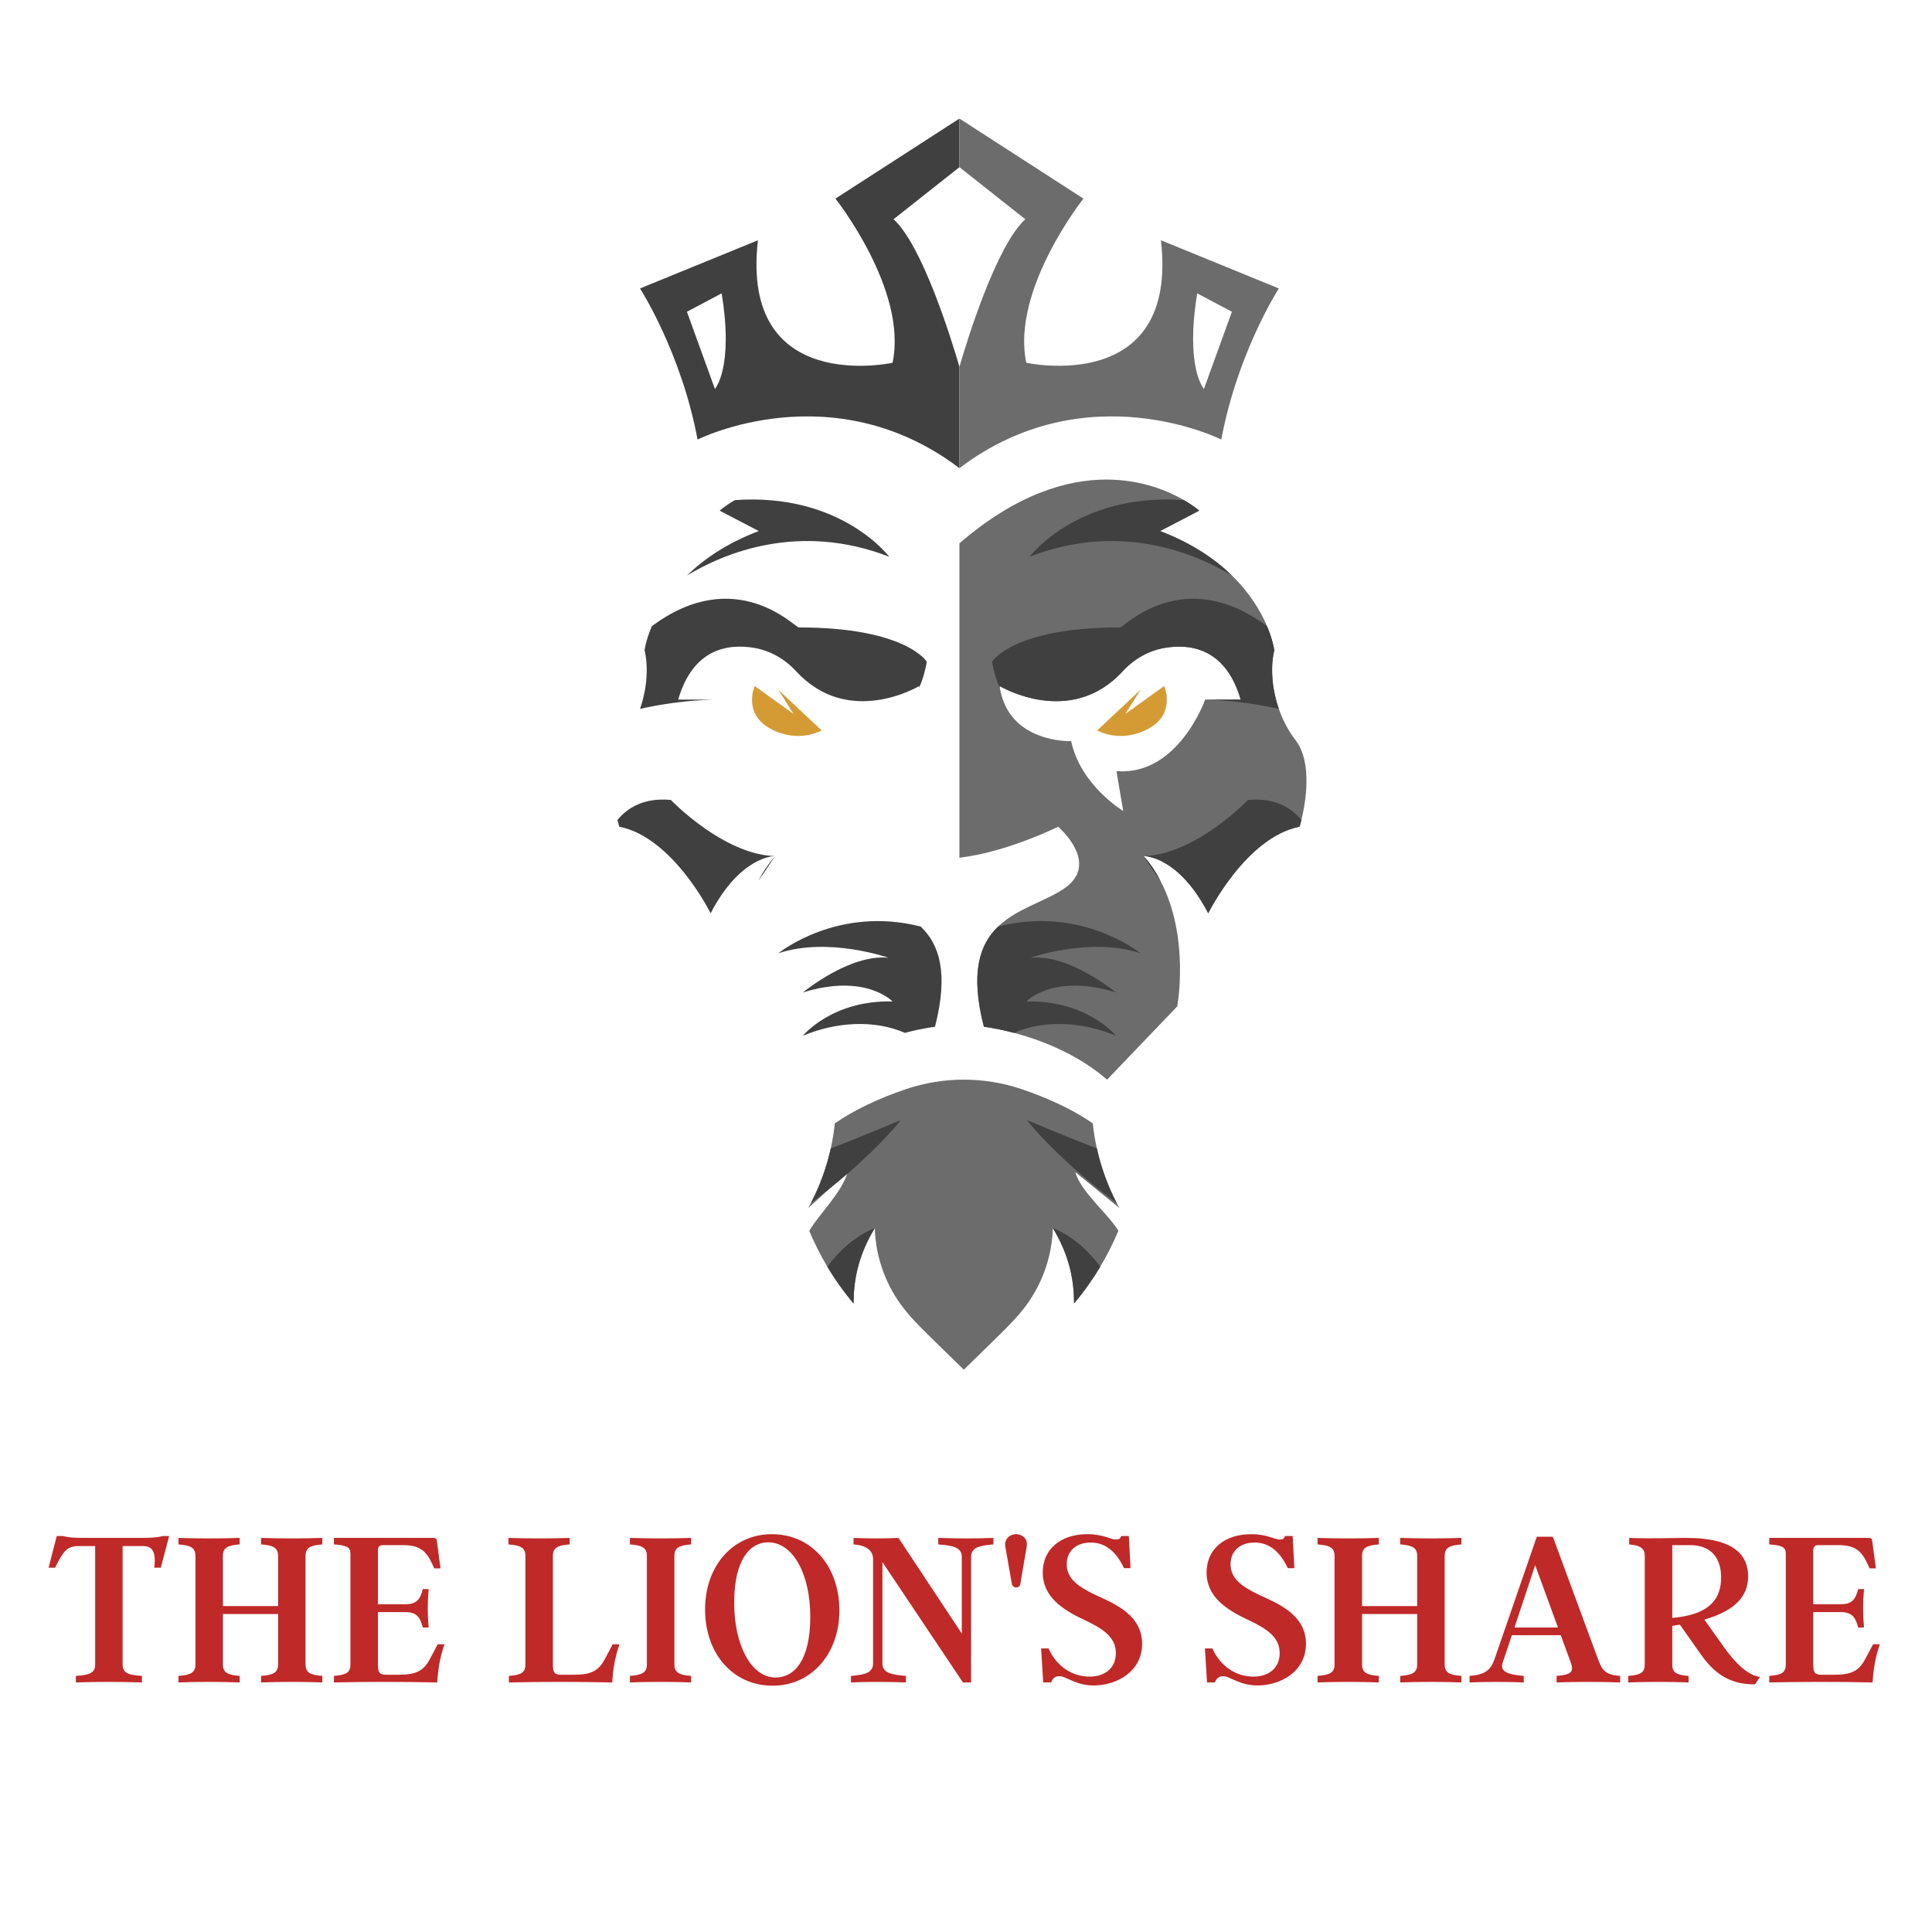 <svg xmlns="http://www.w3.org/2000/svg" xmlns:xlink="http://www.w3.org/1999/xlink" width="500" zoomAndPan="magnify" viewBox="0 0 375 375" height="500" preserveAspectRatio="xMidYMid meet" version="1.0"><defs><g/><clipPath id="fc9db26926"><path d="M 156 209 L 218 209 L 218 265.938 L 156 265.938 Z M 156 209 " clip-rule="nonzero"/></clipPath><clipPath id="fab92774fd"><path d="M 119.855 155 L 151 155 L 151 178 L 119.855 178 Z M 119.855 155 " clip-rule="nonzero"/></clipPath></defs><path fill="#6d6c6c" d="M 206.488 172.508 C 202.785 175.012 197.406 176.316 193.738 179.84 C 190.191 183.242 188.246 188.707 190.973 199.301 C 190.973 199.301 193.328 199.555 196.805 200.477 C 199.758 201.254 203.516 202.512 207.332 204.492 C 209.898 205.828 212.492 207.492 214.883 209.559 L 228.5 195.34 C 228.5 195.34 231 181.98 225.258 170.988 C 224.383 169.309 223.309 167.684 222.008 166.168 L 222.023 166.168 C 222.367 166.168 228.816 166.316 234.516 177.266 C 234.516 177.266 241.801 162.523 252.25 160.461 C 252.25 160.461 252.402 159.98 252.598 159.164 C 253.359 156.047 254.848 148.059 251.457 143.656 C 250.02 141.789 248.957 139.707 248.223 137.594 C 246.777 133.434 246.605 129.164 247.344 126.223 C 247.344 126.223 247.109 124.336 245.934 121.555 C 244.785 118.828 242.734 115.234 239.117 111.707 C 235.883 108.559 231.395 105.457 225.172 103.078 L 232.773 99.113 C 232.773 99.113 231.738 98.199 229.816 97.078 C 226.801 95.328 221.598 93.082 214.75 93.082 C 207.059 93.082 197.297 95.914 186.223 105.453 L 186.223 166.488 C 195.566 165.379 205.379 160.465 205.379 160.465 C 205.379 160.465 213.773 167.598 206.488 172.508 Z M 194.082 133.555 C 194.059 133.422 194.039 133.289 194.02 133.152 C 194.02 133.152 207.695 141.41 217.918 130.293 C 220.078 127.941 222.906 126.293 226.051 125.758 C 231.117 124.895 237.926 125.859 240.812 135.785 L 233.926 135.785 C 233.926 135.785 228.695 150.633 216.703 149.68 L 218.012 157.41 C 218.012 157.41 209.695 152.414 207.914 143.855 C 207.914 143.855 195.859 144.316 194.082 133.555 Z M 194.082 133.555 " fill-opacity="1" fill-rule="nonzero"/><g clip-path="url(#fc9db26926)"><path fill="#6d6c6c" d="M 208.711 227.5 C 209.797 231.359 214.992 235.477 217.082 238.898 C 214.898 244.055 212.082 248.73 208.469 253.004 C 208.484 247.598 207.145 242.992 204.355 238.367 C 204.211 243.656 202.434 248.887 199.332 253.168 C 197.582 255.582 195.438 257.68 193.305 259.766 C 191.227 261.797 189.152 263.828 187.074 265.859 C 185 263.828 182.922 261.797 180.848 259.766 C 178.715 257.68 176.57 255.582 174.82 253.168 C 171.719 248.887 169.941 243.656 169.797 238.367 C 167.004 242.996 165.668 247.598 165.684 253.004 C 163.766 250.738 162.07 248.359 160.578 245.852 C 159.258 243.637 158.094 241.32 157.07 238.898 C 159.09 235.586 163.176 231.637 164.418 227.887 C 164.457 227.766 164.496 227.645 164.531 227.52 L 160.984 230.742 L 156.875 234.48 C 157.047 234.164 157.219 233.848 157.383 233.531 C 159.133 230.184 160.434 226.602 161.25 222.914 C 161.602 221.312 161.867 219.691 162.035 218.059 C 165.77 215.422 170.793 213.102 175.891 211.387 C 183.152 208.949 191 208.949 198.254 211.387 C 203.355 213.102 208.383 215.422 212.113 218.059 C 212.707 223.805 214.473 229.426 217.277 234.477 Z M 208.711 227.5 " fill-opacity="1" fill-rule="nonzero"/></g><path fill="#404040" d="M 178.367 133.555 C 178.391 133.422 178.406 133.289 178.426 133.152 C 178.426 133.152 164.754 141.41 154.531 130.293 C 152.367 127.941 149.543 126.293 146.395 125.758 C 141.332 124.895 134.523 125.859 131.637 135.785 L 138.523 135.785 C 132.973 135.945 128.047 136.738 124.227 137.594 C 125.672 133.434 125.84 129.16 125.105 126.219 C 125.105 126.219 125.34 124.332 126.512 121.551 C 142.812 109.41 154.309 121.781 155.035 121.781 C 175.875 121.781 179.891 128.438 179.891 128.438 C 179.508 130.637 178.953 132.301 178.367 133.555 Z M 178.367 133.555 " fill-opacity="1" fill-rule="nonzero"/><g clip-path="url(#fab92774fd)"><path fill="#404040" d="M 150.422 166.168 C 150.078 166.168 143.629 166.316 137.93 177.266 C 137.93 177.266 130.648 162.523 120.195 160.461 C 120.195 160.461 120.047 159.977 119.848 159.164 C 121.758 156.828 124.957 154.77 130.211 155.27 C 130.215 155.27 140.371 165.879 150.422 166.168 Z M 150.422 166.168 " fill-opacity="1" fill-rule="nonzero"/></g><path fill="#231f20" d="M 150.438 166.168 L 147.188 170.988 C 148.066 169.309 149.137 167.684 150.438 166.168 Z M 150.438 166.168 " fill-opacity="1" fill-rule="nonzero"/><path fill="#404040" d="M 181.477 199.301 C 181.477 199.301 179.117 199.555 175.641 200.477 C 169.52 197.812 162.023 198.43 155.824 201.047 C 155.824 201.047 161.523 194.07 173.242 194.387 C 173.242 194.387 168.02 188.84 155.828 192.641 C 156.062 192.477 164.961 185.125 172.449 185.906 C 172.449 185.906 160.812 181.785 151.082 185.031 C 151.367 184.797 162.688 175.754 178.707 179.84 C 182.258 183.238 184.199 188.707 181.477 199.301 Z M 181.477 199.301 " fill-opacity="1" fill-rule="nonzero"/><path fill="#404040" d="M 172.605 108.066 C 155.02 101.234 140.469 107.402 133.332 111.707 C 136.566 108.555 141.051 105.453 147.273 103.074 L 139.672 99.109 C 139.672 99.109 140.707 98.195 142.633 97.074 C 163.25 95.59 172.605 108.066 172.605 108.066 Z M 172.605 108.066 " fill-opacity="1" fill-rule="nonzero"/><path fill="#d49b35" d="M 146.48 133.152 C 146.48 133.152 144.105 138.531 149.57 141.461 C 155.031 144.391 159.484 141.773 159.484 141.773 L 151.055 133.867 L 154.023 138.566 Z M 146.48 133.152 " fill-opacity="1" fill-rule="nonzero"/><path fill="#404040" d="M 186.223 23.016 L 162.156 38.551 C 162.156 38.551 176.25 56.305 173.242 70.414 C 173.242 70.414 143.633 76.918 147.113 46.637 L 124.223 55.988 C 124.223 55.988 132.23 68.355 135.398 85.32 C 135.398 85.32 161.523 72.16 186.223 90.867 L 186.223 71.184 C 184.539 65.426 178.988 47.617 173.438 42.555 L 186.223 32.449 Z M 138.762 75.488 L 133.332 60.508 L 140.07 56.941 C 142.445 71.445 138.762 75.488 138.762 75.488 Z M 138.762 75.488 " fill-opacity="1" fill-rule="nonzero"/><path fill="#404040" d="M 194.082 133.555 C 194.059 133.422 194.039 133.289 194.02 133.152 C 194.02 133.152 207.695 141.41 217.918 130.293 C 220.078 127.941 222.906 126.293 226.051 125.758 C 231.117 124.895 237.926 125.859 240.812 135.785 L 233.926 135.785 C 239.477 135.945 244.398 136.738 248.223 137.594 C 246.777 133.434 246.605 129.16 247.344 126.219 C 247.344 126.219 247.109 124.332 245.934 121.551 C 229.637 109.41 218.141 121.781 217.414 121.781 C 196.57 121.781 192.559 128.438 192.559 128.438 C 192.938 130.637 193.496 132.301 194.082 133.555 Z M 194.082 133.555 " fill-opacity="1" fill-rule="nonzero"/><path fill="#404040" d="M 222.023 166.168 C 222.367 166.168 228.816 166.316 234.516 177.266 C 234.516 177.266 241.801 162.523 252.25 160.461 C 252.25 160.461 252.402 159.977 252.598 159.164 C 250.688 156.828 247.492 154.77 242.234 155.27 C 242.234 155.27 232.074 165.879 222.023 166.168 Z M 222.023 166.168 " fill-opacity="1" fill-rule="nonzero"/><path fill="#231f20" d="M 222.008 166.168 L 225.258 170.988 C 224.383 169.309 223.309 167.684 222.008 166.168 Z M 222.008 166.168 " fill-opacity="1" fill-rule="nonzero"/><path fill="#404040" d="M 190.973 199.301 C 190.973 199.301 193.328 199.555 196.805 200.477 C 202.926 197.812 210.422 198.43 216.625 201.047 C 216.625 201.047 210.922 194.07 199.207 194.387 C 199.207 194.387 204.426 188.84 216.617 192.641 C 216.383 192.477 207.484 185.125 199.996 185.906 C 199.996 185.906 211.633 181.785 221.367 185.031 C 221.082 184.797 209.758 175.754 193.738 179.84 C 190.191 183.238 188.246 188.707 190.973 199.301 Z M 190.973 199.301 " fill-opacity="1" fill-rule="nonzero"/><path fill="#404040" d="M 199.84 108.066 C 217.426 101.234 231.98 107.402 239.117 111.707 C 235.883 108.555 231.395 105.453 225.172 103.074 L 232.773 99.109 C 232.773 99.109 231.738 98.195 229.816 97.074 C 209.195 95.59 199.84 108.066 199.84 108.066 Z M 199.84 108.066 " fill-opacity="1" fill-rule="nonzero"/><path fill="#d49b35" d="M 225.965 133.152 C 225.965 133.152 228.34 138.531 222.879 141.461 C 217.414 144.391 212.965 141.773 212.965 141.773 L 221.395 133.867 L 218.426 138.566 Z M 225.965 133.152 " fill-opacity="1" fill-rule="nonzero"/><path fill="#6d6c6c" d="M 186.223 32.445 L 199.012 42.555 C 193.461 47.613 187.91 65.422 186.223 71.18 L 186.223 90.867 C 210.926 72.16 237.051 85.316 237.051 85.316 C 240.215 68.352 248.223 55.988 248.223 55.988 L 225.336 46.633 C 228.816 76.914 199.207 70.414 199.207 70.414 C 196.199 56.305 210.293 38.547 210.293 38.547 L 186.223 23.012 Z M 232.379 56.941 L 239.113 60.508 L 233.684 75.488 C 233.684 75.488 230.004 71.445 232.379 56.941 Z M 232.379 56.941 " fill-opacity="1" fill-rule="nonzero"/><path fill="#404040" d="M 169.797 238.367 C 167.004 242.996 165.668 247.598 165.684 253.004 C 163.766 250.738 162.07 248.359 160.578 245.852 C 162.855 242.832 165.891 239.934 169.797 238.367 Z M 169.797 238.367 " fill-opacity="1" fill-rule="nonzero"/><path fill="#404040" d="M 174.844 217.41 C 174.844 217.41 171.551 221.73 164.418 227.887 C 163.359 228.801 162.215 229.758 160.984 230.742 C 159.855 231.645 158.656 232.578 157.383 233.531 C 159.133 230.184 160.434 226.602 161.25 222.914 C 165.312 221.395 174.844 217.41 174.844 217.41 Z M 174.844 217.41 " fill-opacity="1" fill-rule="nonzero"/><path fill="#404040" d="M 204.355 238.367 C 207.145 242.996 208.48 247.598 208.469 253.004 C 210.387 250.738 212.078 248.359 213.57 245.852 C 211.297 242.832 208.258 239.934 204.355 238.367 Z M 204.355 238.367 " fill-opacity="1" fill-rule="nonzero"/><path fill="#404040" d="M 199.309 217.41 C 199.309 217.41 202.602 221.73 209.734 227.887 C 210.793 228.801 211.934 229.758 213.164 230.742 C 214.293 231.645 215.492 232.578 216.766 233.531 C 215.02 230.184 213.719 226.602 212.902 222.914 C 208.84 221.395 199.309 217.41 199.309 217.41 Z M 199.309 217.41 " fill-opacity="1" fill-rule="nonzero"/><g fill="#bf2928" fill-opacity="1"><g transform="translate(8.757, 326.559)"><g><path d="M 22.906 -28.418 C 21.641 -28.102 20.602 -28.055 18.297 -28.055 L 8.043 -28.055 C 5.738 -28.055 4.699 -28.102 3.434 -28.418 L 2.258 -28.418 L 0.676 -22.273 L 1.941 -22.273 C 3.66 -25.797 4.426 -26.473 6.641 -26.473 L 9.715 -26.473 L 9.715 -3.523 C 9.715 -1.941 8.855 -1.445 5.965 -1.266 L 5.965 0 C 10.301 -0.137 14.41 -0.137 18.793 0 L 18.793 -1.266 C 15.902 -1.445 15.043 -1.941 15.043 -3.523 L 15.043 -26.473 L 18.93 -26.473 C 20.691 -26.473 21.594 -25.57 21.188 -22.273 L 22.453 -22.273 L 24.078 -28.418 Z M 22.906 -28.418 "/></g></g></g><g fill="#bf2928" fill-opacity="1"><g transform="translate(33.51, 326.559)"><g><path d="M 29.047 -26.789 L 29.047 -28.055 C 25.164 -27.918 21.051 -27.918 17.168 -28.055 L 17.168 -26.789 C 19.605 -26.609 20.465 -26.113 20.465 -24.531 L 20.465 -14.816 L 9.758 -14.816 L 9.758 -24.531 C 9.758 -26.113 10.617 -26.609 13.012 -26.789 L 13.012 -28.055 C 9.125 -27.918 5.016 -27.918 1.129 -28.055 L 1.129 -26.789 C 3.57 -26.609 4.426 -26.113 4.426 -24.531 L 4.426 -3.523 C 4.426 -1.941 3.57 -1.445 1.129 -1.266 L 1.129 0 C 5.016 -0.137 9.125 -0.137 13.012 0 L 13.012 -1.266 C 10.617 -1.445 9.758 -1.941 9.758 -3.523 L 9.758 -13.281 L 20.465 -13.281 L 20.465 -3.523 C 20.465 -1.941 19.605 -1.445 17.168 -1.266 L 17.168 0 C 21.051 -0.137 25.164 -0.137 29.047 0 L 29.047 -1.266 C 26.652 -1.445 25.797 -1.941 25.797 -3.523 L 25.797 -24.531 C 25.797 -26.113 26.652 -26.609 29.047 -26.789 Z M 29.047 -26.789 "/></g></g></g><g fill="#bf2928" fill-opacity="1"><g transform="translate(63.683, 326.559)"><g><path d="M 21.277 -7.41 L 19.695 -4.426 C 18.523 -2.305 17.168 -1.492 13.777 -1.492 L 11.293 -1.492 C 9.938 -1.492 9.668 -1.941 9.668 -3.523 L 9.668 -13.645 L 15.043 -13.645 C 17.301 -13.645 17.891 -12.516 18.387 -10.66 L 19.516 -10.66 C 19.289 -13.238 19.289 -15.586 19.516 -18.117 L 18.387 -18.117 C 17.891 -16.262 17.301 -15.18 15.043 -15.18 L 9.668 -15.18 L 9.668 -25.57 C 9.668 -26.293 9.938 -26.652 10.66 -26.652 L 14.5 -26.652 C 17.617 -26.652 18.973 -25.66 20.148 -23.129 L 20.602 -22.137 L 21.82 -22.137 L 21.145 -27.242 C 21.051 -27.918 20.961 -28.055 20.375 -28.055 L 1.129 -28.055 L 1.129 -26.789 C 3.57 -26.609 4.336 -26.293 4.336 -24.984 L 4.336 -3.523 C 4.336 -1.941 3.57 -1.445 1.129 -1.266 L 1.129 0 C 7.906 -0.137 14.141 -0.137 21.188 0 C 21.324 -2.441 21.684 -4.789 22.59 -7.41 Z M 21.277 -7.41 "/></g></g></g><g fill="#bf2928" fill-opacity="1"><g transform="translate(87.622, 326.559)"><g/></g></g><g fill="#bf2928" fill-opacity="1"><g transform="translate(97.559, 326.559)"><g><path d="M 21.367 -7.41 L 19.789 -4.426 C 18.613 -2.305 17.258 -1.492 13.871 -1.492 L 11.383 -1.492 C 10.027 -1.492 9.758 -1.941 9.758 -3.523 L 9.758 -24.531 C 9.758 -26.113 10.617 -26.609 13.012 -26.789 L 13.012 -28.055 C 9.125 -27.918 5.016 -27.918 1.129 -28.055 L 1.129 -26.789 C 3.57 -26.609 4.426 -26.113 4.426 -24.531 L 4.426 -3.523 C 4.426 -1.941 3.66 -1.445 1.219 -1.266 L 1.219 0 C 7.996 -0.137 14.23 -0.137 21.277 0 C 21.414 -2.441 21.773 -4.789 22.68 -7.41 Z M 21.367 -7.41 "/></g></g></g><g fill="#bf2928" fill-opacity="1"><g transform="translate(121.138, 326.559)"><g><path d="M 9.758 -3.523 L 9.758 -24.531 C 9.758 -26.113 10.617 -26.609 13.012 -26.789 L 13.012 -28.055 C 9.125 -27.918 5.016 -27.918 1.129 -28.055 L 1.129 -26.789 C 3.57 -26.609 4.426 -26.113 4.426 -24.531 L 4.426 -3.523 C 4.426 -1.941 3.57 -1.445 1.129 -1.266 L 1.129 0 C 5.016 -0.137 9.125 -0.137 13.012 0 L 13.012 -1.266 C 10.617 -1.445 9.758 -1.941 9.758 -3.523 Z M 9.758 -3.523 "/></g></g></g><g fill="#bf2928" fill-opacity="1"><g transform="translate(135.276, 326.559)"><g><path d="M 14.547 -28.777 C 6.957 -28.777 1.582 -22.59 1.582 -14.184 C 1.582 -5.512 7.047 0.633 14.684 0.633 C 22.273 0.633 27.648 -5.602 27.648 -13.961 C 27.648 -22.633 22.184 -28.777 14.547 -28.777 Z M 15.27 -0.949 C 10.57 -0.949 7.227 -7.184 7.227 -15.449 C 7.227 -23.898 10.344 -27.195 13.824 -27.195 C 18.656 -27.195 22 -21.008 22 -12.738 C 22 -4.293 18.883 -0.949 15.27 -0.949 Z M 15.27 -0.949 "/></g></g></g><g fill="#bf2928" fill-opacity="1"><g transform="translate(164.5, 326.559)"><g><path d="M 17.617 -28.055 L 17.617 -26.789 C 20.555 -26.562 22.184 -26.203 22.184 -24.352 L 22.184 -9.488 L 9.895 -28.055 C 7.004 -27.918 4.109 -27.918 1.176 -28.055 L 1.176 -26.789 C 3.613 -26.609 4.969 -25.66 4.969 -23.898 L 4.969 -3.75 C 4.969 -1.852 3.387 -1.492 0.676 -1.266 L 0.676 0 C 4.066 -0.137 7.727 -0.137 11.34 0 L 11.34 -1.266 C 8.449 -1.492 6.777 -1.852 6.777 -3.75 L 6.777 -23.355 L 22.406 0 L 23.988 0 L 23.988 -24.352 C 23.988 -26.203 25.57 -26.562 28.324 -26.789 L 28.324 -28.055 C 24.938 -27.918 21.277 -27.918 17.617 -28.055 Z M 17.617 -28.055 "/></g></g></g><g fill="#bf2928" fill-opacity="1"><g transform="translate(193.499, 326.559)"><g><path d="M 2.891 -19.199 L 1.625 -26.383 C 1.402 -27.875 2.531 -28.777 3.75 -28.777 C 4.926 -28.777 6.055 -27.875 5.781 -26.383 L 4.562 -19.199 C 4.52 -18.84 4.293 -18.434 3.75 -18.434 C 3.207 -18.434 2.938 -18.84 2.891 -19.199 Z M 2.891 -19.199 "/></g></g></g><g fill="#bf2928" fill-opacity="1"><g transform="translate(200.952, 326.559)"><g><path d="M 15.633 -5.691 C 15.633 -2.938 13.688 -1.129 10.527 -1.129 C 7.184 -1.129 4.109 -3.117 2.574 -6.598 L 1.129 -6.598 L 1.535 0 L 3.07 0 C 3.254 -0.586 3.75 -1.219 4.609 -1.219 C 6.055 -1.219 7.77 0.586 11.34 0.586 C 15.766 0.586 20.734 -2.078 20.734 -7.5 C 20.734 -13.281 15.043 -15.406 11.477 -17.078 C 8.086 -18.703 6.098 -20.285 6.098 -22.949 C 6.098 -25.391 7.816 -27.152 10.754 -27.152 C 13.055 -27.152 15.406 -26.023 17.211 -22.184 L 18.477 -22.184 L 18.16 -28.418 L 16.672 -28.418 C 16.488 -27.828 16.129 -27.738 15.633 -27.738 C 14.547 -27.738 13.238 -28.777 10.121 -28.777 C 4.832 -28.777 1.445 -25.797 1.445 -21.324 C 1.445 -16.715 5.148 -14.184 9.398 -12.199 C 13.238 -10.391 15.633 -8.766 15.633 -5.691 Z M 15.633 -5.691 "/></g></g></g><g fill="#bf2928" fill-opacity="1"><g transform="translate(222.813, 326.559)"><g/></g></g><g fill="#bf2928" fill-opacity="1"><g transform="translate(232.751, 326.559)"><g><path d="M 15.633 -5.691 C 15.633 -2.938 13.688 -1.129 10.527 -1.129 C 7.184 -1.129 4.109 -3.117 2.574 -6.598 L 1.129 -6.598 L 1.535 0 L 3.07 0 C 3.254 -0.586 3.75 -1.219 4.609 -1.219 C 6.055 -1.219 7.77 0.586 11.34 0.586 C 15.766 0.586 20.734 -2.078 20.734 -7.5 C 20.734 -13.281 15.043 -15.406 11.477 -17.078 C 8.086 -18.703 6.098 -20.285 6.098 -22.949 C 6.098 -25.391 7.816 -27.152 10.754 -27.152 C 13.055 -27.152 15.406 -26.023 17.211 -22.184 L 18.477 -22.184 L 18.16 -28.418 L 16.672 -28.418 C 16.488 -27.828 16.129 -27.738 15.633 -27.738 C 14.547 -27.738 13.238 -28.777 10.121 -28.777 C 4.832 -28.777 1.445 -25.797 1.445 -21.324 C 1.445 -16.715 5.148 -14.184 9.398 -12.199 C 13.238 -10.391 15.633 -8.766 15.633 -5.691 Z M 15.633 -5.691 "/></g></g></g><g fill="#bf2928" fill-opacity="1"><g transform="translate(254.612, 326.559)"><g><path d="M 29.047 -26.789 L 29.047 -28.055 C 25.164 -27.918 21.051 -27.918 17.168 -28.055 L 17.168 -26.789 C 19.605 -26.609 20.465 -26.113 20.465 -24.531 L 20.465 -14.816 L 9.758 -14.816 L 9.758 -24.531 C 9.758 -26.113 10.617 -26.609 13.012 -26.789 L 13.012 -28.055 C 9.125 -27.918 5.016 -27.918 1.129 -28.055 L 1.129 -26.789 C 3.57 -26.609 4.426 -26.113 4.426 -24.531 L 4.426 -3.523 C 4.426 -1.941 3.57 -1.445 1.129 -1.266 L 1.129 0 C 5.016 -0.137 9.125 -0.137 13.012 0 L 13.012 -1.266 C 10.617 -1.445 9.758 -1.941 9.758 -3.523 L 9.758 -13.281 L 20.465 -13.281 L 20.465 -3.523 C 20.465 -1.941 19.605 -1.445 17.168 -1.266 L 17.168 0 C 21.051 -0.137 25.164 -0.137 29.047 0 L 29.047 -1.266 C 26.652 -1.445 25.797 -1.941 25.797 -3.523 L 25.797 -24.531 C 25.797 -26.113 26.652 -26.609 29.047 -26.789 Z M 29.047 -26.789 "/></g></g></g><g fill="#bf2928" fill-opacity="1"><g transform="translate(284.785, 326.559)"><g><path d="M 25.254 -4.879 L 16.625 -28.281 L 13.508 -28.281 L 5.285 -4.473 C 4.562 -2.395 3.434 -1.492 0.453 -1.266 L 0.453 0 C 3.75 -0.137 7.637 -0.137 10.977 0 L 10.977 -1.266 C 8.043 -1.492 6.281 -2.078 6.867 -3.793 L 8.676 -9.172 L 18.16 -9.172 L 20.059 -3.977 C 20.734 -2.168 20.375 -1.492 17.348 -1.266 L 17.348 0 C 21.414 -0.137 25.613 -0.137 29.68 0 L 29.68 -1.266 C 26.52 -1.492 26.113 -2.574 25.254 -4.879 Z M 9.172 -10.66 L 13.191 -22.77 L 17.617 -10.66 Z M 9.172 -10.66 "/></g></g></g><g fill="#bf2928" fill-opacity="1"><g transform="translate(314.913, 326.559)"><g><path d="M 19.695 -6.867 L 15.902 -12.199 C 22 -13.961 24.395 -16.805 24.395 -20.602 C 24.395 -24.531 21.91 -28.055 12.379 -28.055 C 9.758 -28.055 5.465 -27.875 1.309 -28.055 L 1.309 -26.789 C 3.66 -26.609 4.336 -25.887 4.336 -24.574 L 4.336 -3.523 C 4.336 -1.941 3.57 -1.445 1.129 -1.266 L 1.129 0 C 5.016 -0.137 8.945 -0.137 12.832 0 L 12.832 -1.266 C 10.438 -1.445 9.668 -1.941 9.668 -3.523 L 9.668 -10.977 L 10.797 -11.16 C 10.934 -11.16 11.066 -11.203 11.16 -11.203 L 15.27 -5.375 C 18.566 -0.633 22.184 0.406 25.75 0.363 L 26.699 -1.086 C 24.668 -1.266 22.137 -3.387 19.695 -6.867 Z M 9.668 -26.652 L 13.145 -26.652 C 17.348 -26.652 19.156 -23.988 19.156 -20.375 C 19.156 -16.445 17.168 -13.461 10.797 -12.648 L 9.668 -12.516 Z M 9.668 -26.652 "/></g></g></g><g fill="#bf2928" fill-opacity="1"><g transform="translate(342.286, 326.559)"><g><path d="M 21.277 -7.41 L 19.695 -4.426 C 18.523 -2.305 17.168 -1.492 13.777 -1.492 L 11.293 -1.492 C 9.938 -1.492 9.668 -1.941 9.668 -3.523 L 9.668 -13.645 L 15.043 -13.645 C 17.301 -13.645 17.891 -12.516 18.387 -10.66 L 19.516 -10.66 C 19.289 -13.238 19.289 -15.586 19.516 -18.117 L 18.387 -18.117 C 17.891 -16.262 17.301 -15.18 15.043 -15.18 L 9.668 -15.18 L 9.668 -25.57 C 9.668 -26.293 9.938 -26.652 10.66 -26.652 L 14.5 -26.652 C 17.617 -26.652 18.973 -25.66 20.148 -23.129 L 20.602 -22.137 L 21.82 -22.137 L 21.145 -27.242 C 21.051 -27.918 20.961 -28.055 20.375 -28.055 L 1.129 -28.055 L 1.129 -26.789 C 3.57 -26.609 4.336 -26.293 4.336 -24.984 L 4.336 -3.523 C 4.336 -1.941 3.57 -1.445 1.129 -1.266 L 1.129 0 C 7.906 -0.137 14.141 -0.137 21.188 0 C 21.324 -2.441 21.684 -4.789 22.59 -7.41 Z M 21.277 -7.41 "/></g></g></g></svg>
